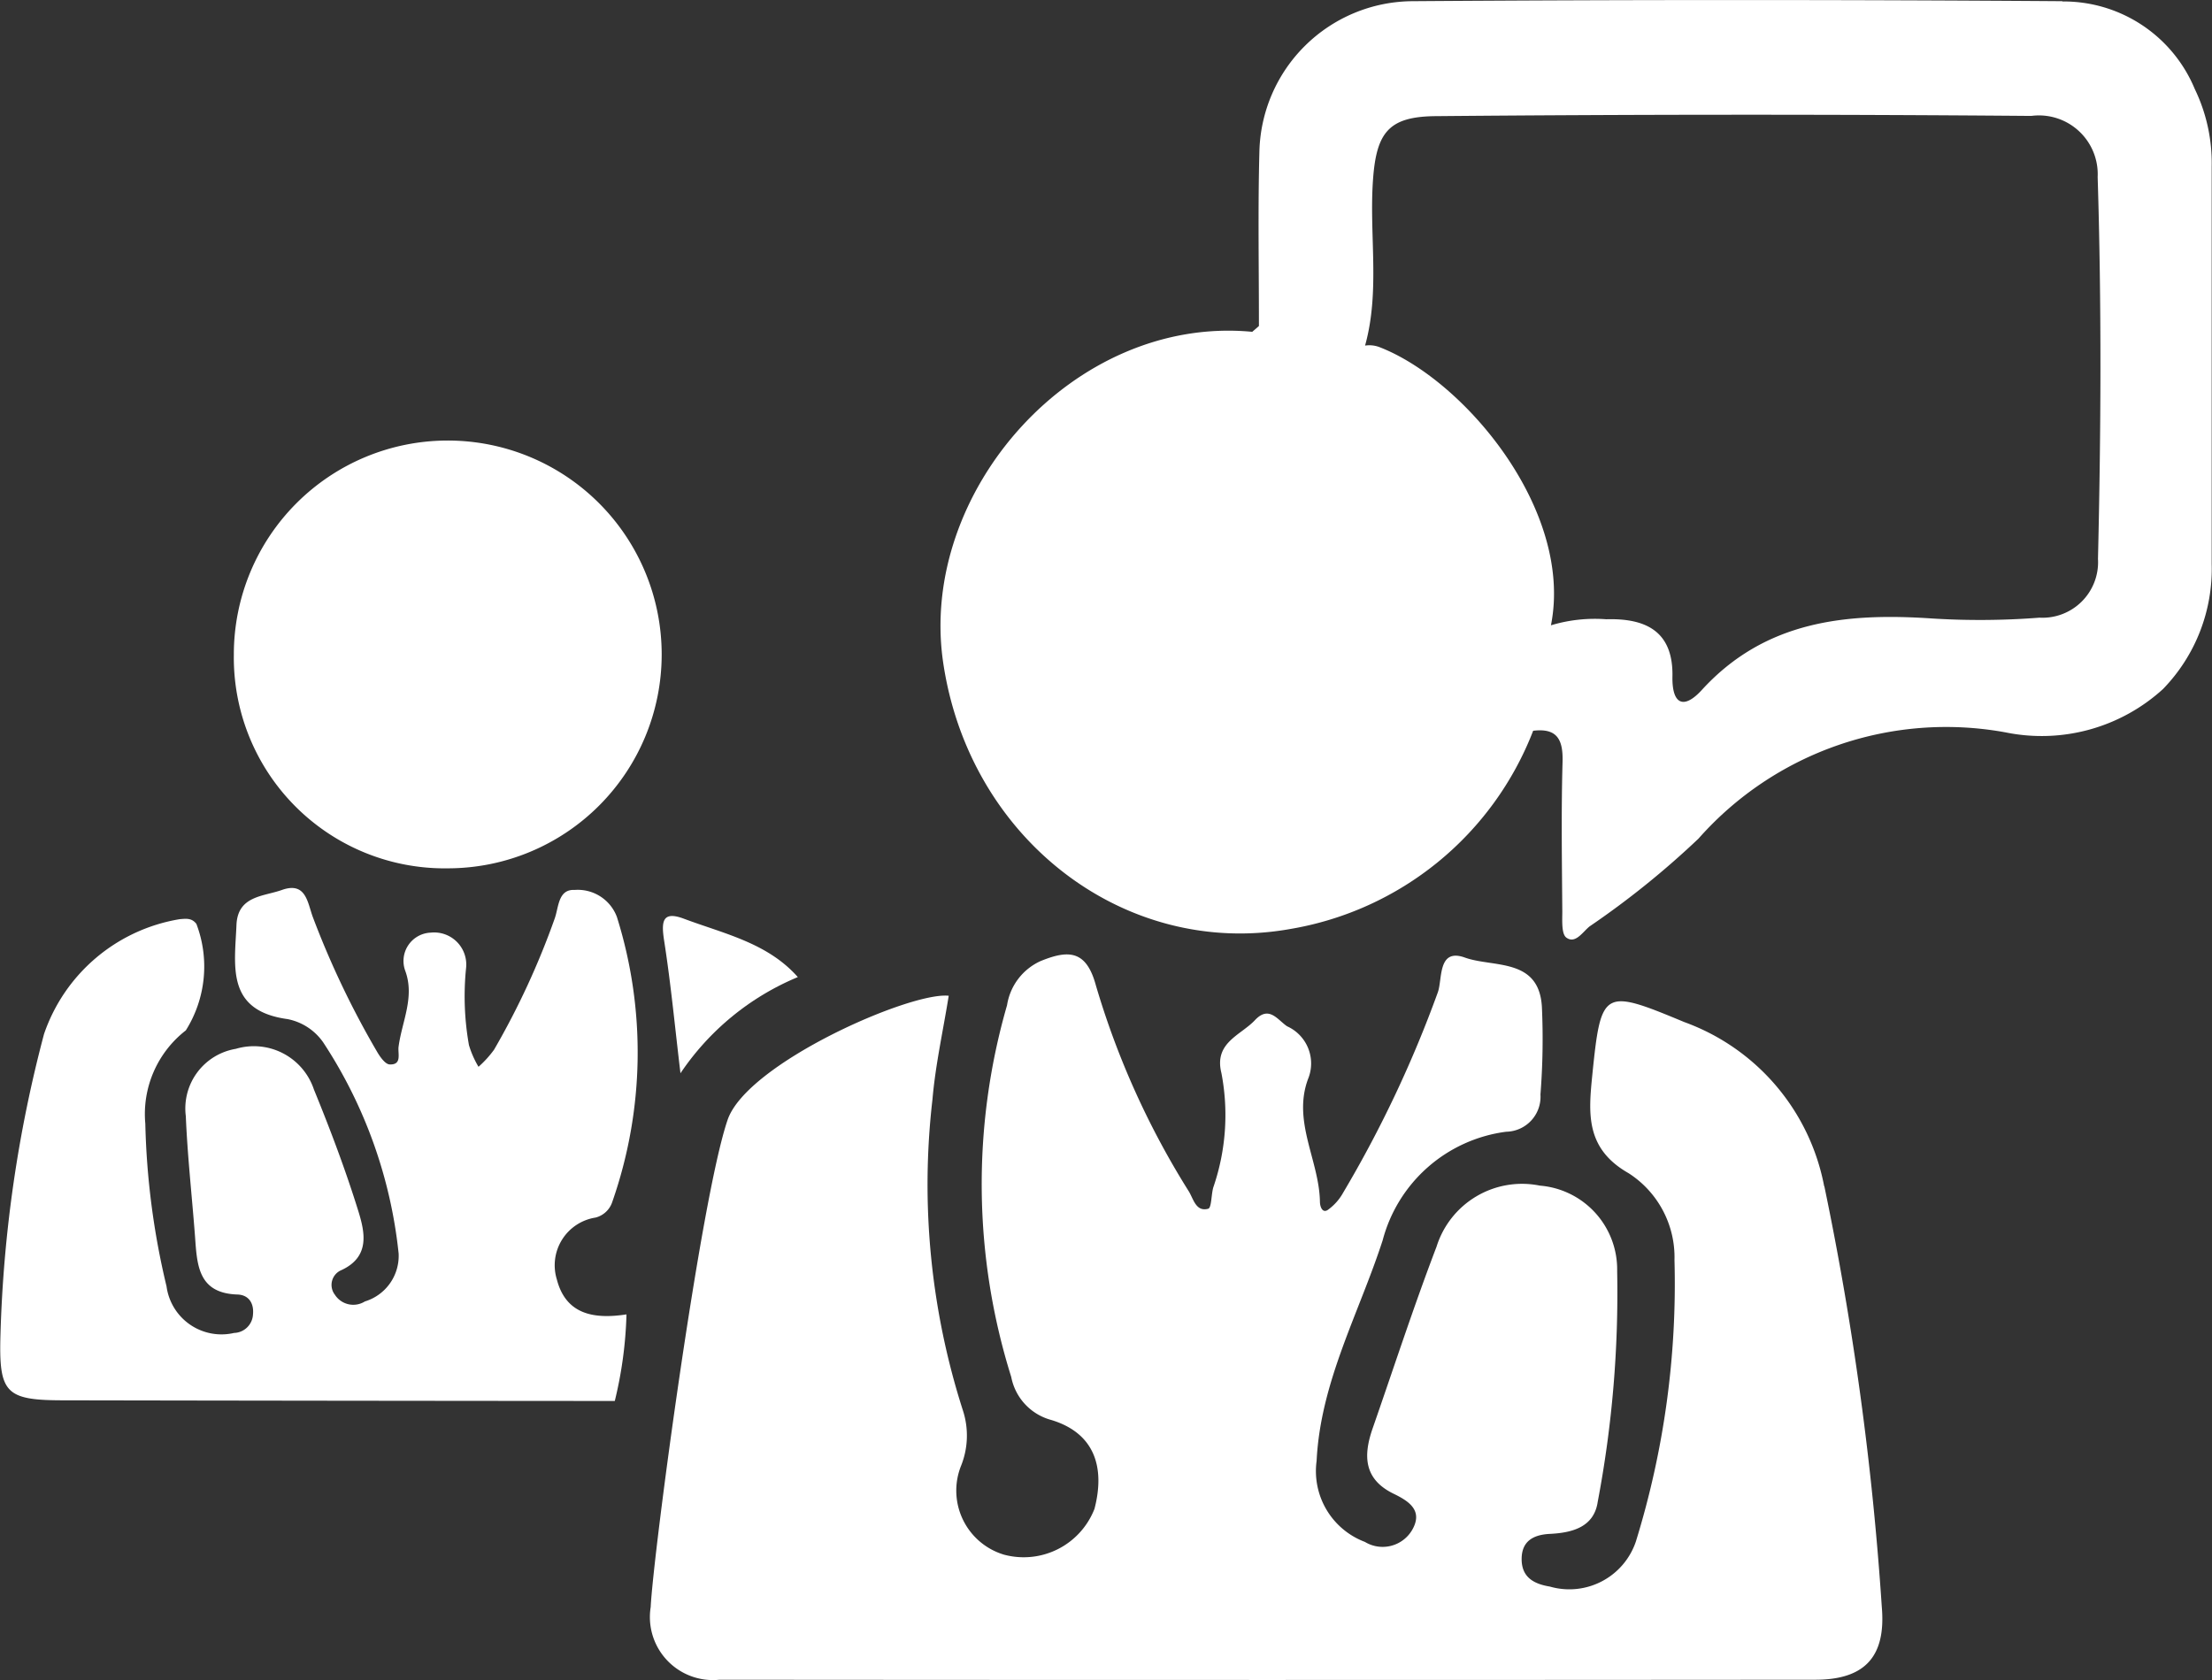 <svg xmlns="http://www.w3.org/2000/svg" width="66.415" height="50.453" viewBox="0 0 66.415 50.453">
  <rect x="0" y="0" width="66.415" height="50.453" fill="#333333" stroke="none"/>
  <path id="Path_44" data-name="Path 44" d="M662.788,3741.524q-9.77-.07-19.539,0a4.626,4.626,0,0,0-4.574,4.527c-.046,1.742-.013,3.484-.014,5.227-.08.072-.116.1-.2.174-5.374-.511-10.04,4.82-9.279,9.941.79,5.317,5.472,8.872,10.413,7.993a9.513,9.513,0,0,0,7.3-5.954c.705-.084.9.245.883.923-.043,1.5-.019,3-.008,4.5,0,.273-.029.679.122.789.274.2.493-.177.7-.339a25.992,25.992,0,0,0,3.267-2.634,9.92,9.92,0,0,1,9.222-3.19,5.407,5.407,0,0,0,4.723-1.3,5.176,5.176,0,0,0,1.464-3.751v-11.949a5.108,5.108,0,0,0-.509-2.322,4.263,4.263,0,0,0-3.98-2.627m1.076,16.76a1.669,1.669,0,0,1-1.758,1.744,23.08,23.08,0,0,1-3.2.026c-2.6-.177-5.032.061-6.937,2.144-.547.6-.9.434-.883-.408.024-1.354-.8-1.748-1.984-1.714a4.576,4.576,0,0,0-1.664.181c.686-3.449-2.6-7.375-5.159-8.357a.848.848,0,0,0-.422-.042c.46-1.654.114-3.347.241-5.017.105-1.394.483-1.86,1.872-1.873q8.946-.081,17.89-.007a1.765,1.765,0,0,1,1.993,1.836c.119,3.828.1,7.659.009,11.487" transform="translate(-600.862 -3741.488)" fill="#fff"/>
  <path id="Path_45" data-name="Path 45" d="M655.633,3777.112a6.546,6.546,0,0,0-4.2-4.932c-2.431-1.012-2.5-.995-2.761,1.576-.116,1.159-.215,2.218,1.085,2.96a3,3,0,0,1,1.381,2.612,26.2,26.2,0,0,1-1.158,8.447,2.109,2.109,0,0,1-2.585,1.356c-.475-.078-.843-.274-.846-.818s.347-.74.853-.764c.663-.034,1.319-.2,1.431-.962a33.586,33.586,0,0,0,.584-6.934,2.525,2.525,0,0,0-2.322-2.562,2.689,2.689,0,0,0-3.1,1.831c-.688,1.8-1.285,3.638-1.92,5.46-.283.814-.271,1.524.631,1.962.459.223.9.506.548,1.1a1.026,1.026,0,0,1-1.411.346,2.271,2.271,0,0,1-1.45-2.432c.116-2.373,1.272-4.431,1.983-6.624a4.423,4.423,0,0,1,3.709-3.261,1.05,1.05,0,0,0,1.029-1.119,21.332,21.332,0,0,0,.044-2.615c-.077-1.5-1.457-1.19-2.31-1.495-.828-.3-.671.654-.817,1.047a35.428,35.428,0,0,1-2.842,6.014,1.565,1.565,0,0,1-.465.519c-.161.1-.229-.107-.231-.243-.019-1.241-.832-2.412-.357-3.692a1.224,1.224,0,0,0-.63-1.583c-.293-.2-.542-.634-.966-.182s-1.233.673-1.006,1.583a6.667,6.667,0,0,1-.244,3.44c-.062.219-.051.61-.151.638-.364.1-.44-.281-.579-.515a24.764,24.764,0,0,1-2.794-6.191c-.288-1.065-.826-1.073-1.667-.728a1.749,1.749,0,0,0-1,1.321,19.348,19.348,0,0,0,.125,11.164,1.662,1.662,0,0,0,1.2,1.292c1.327.4,1.617,1.45,1.3,2.668a2.28,2.28,0,0,1-2.721,1.376,2.008,2.008,0,0,1-1.28-2.681,2.436,2.436,0,0,0,.047-1.659,22.2,22.2,0,0,1-.911-9.329c.09-1.043.322-2.075.488-3.113-1.15-.127-6.069,2.033-6.64,3.731-.808,2.356-2.231,13.028-2.308,14.624a1.893,1.893,0,0,0,2.064,2.184q16.451.014,32.9,0c1.487,0,2.128-.689,2-2.181a91.522,91.522,0,0,0-1.726-12.641" transform="translate(-600.862 -3741.488)" fill="#fff"/>
  <path id="Path_46" data-name="Path 46" d="M618.742,3778.051a.715.715,0,0,0,.505-.475,13.588,13.588,0,0,0,.137-8.554,1.253,1.253,0,0,0-1.266-.81c-.5-.028-.48.521-.6.855a23.459,23.459,0,0,1-1.821,3.941,3.142,3.142,0,0,1-.468.515,2.884,2.884,0,0,1-.287-.652,8.372,8.372,0,0,1-.086-2.314.964.964,0,0,0-1.059-1.063.852.852,0,0,0-.768,1.145c.292.793-.1,1.524-.2,2.281-.028.2.11.546-.263.532-.133,0-.293-.226-.383-.382a26.559,26.559,0,0,1-1.932-4.053c-.157-.434-.206-1.057-.92-.806-.555.2-1.331.17-1.369,1.05-.052,1.24-.32,2.577,1.535,2.83a1.7,1.7,0,0,1,1.07.7,14.216,14.216,0,0,1,2.264,6.339,1.431,1.431,0,0,1-1.013,1.439.656.656,0,0,1-.9-.2.482.482,0,0,1,.2-.743c.857-.4.7-1.126.508-1.753-.385-1.242-.846-2.464-1.339-3.669a1.9,1.9,0,0,0-2.346-1.22,1.815,1.815,0,0,0-1.5,2.019c.05,1.208.186,2.413.277,3.62.061.848.089,1.7,1.273,1.738.341.011.5.264.467.6a.586.586,0,0,1-.568.554,1.665,1.665,0,0,1-2.028-1.4,23.1,23.1,0,0,1-.637-4.885,3.18,3.18,0,0,1,1.216-2.8,3.6,3.6,0,0,0,.317-3.2c-.142-.179-.3-.156-.5-.14a5.2,5.2,0,0,0-4.075,3.452,39.483,39.483,0,0,0-1.307,9.031c-.051,1.734.147,1.961,1.845,1.965q8.3.015,16.6.02a12.287,12.287,0,0,0,.351-2.6c-.946.145-1.812.024-2.09-1.047a1.449,1.449,0,0,1,1.171-1.862" transform="translate(-600.862 -3741.488)" fill="#fff"/>
  <path id="Path_47" data-name="Path 47" d="M614.319,3767.563a6.423,6.423,0,1,0-6.436-6.416,6.331,6.331,0,0,0,6.436,6.416" transform="translate(-600.862 -3741.488)" fill="#fff"/>
  <path id="Path_48" data-name="Path 48" d="M621.295,3773.714a7.9,7.9,0,0,1,3.522-2.885c-.91-1.029-2.213-1.3-3.416-1.751-.65-.245-.688.075-.6.647.207,1.323.331,2.659.492,3.989" transform="translate(-600.862 -3741.488)" fill="#fff"/>
</svg>
